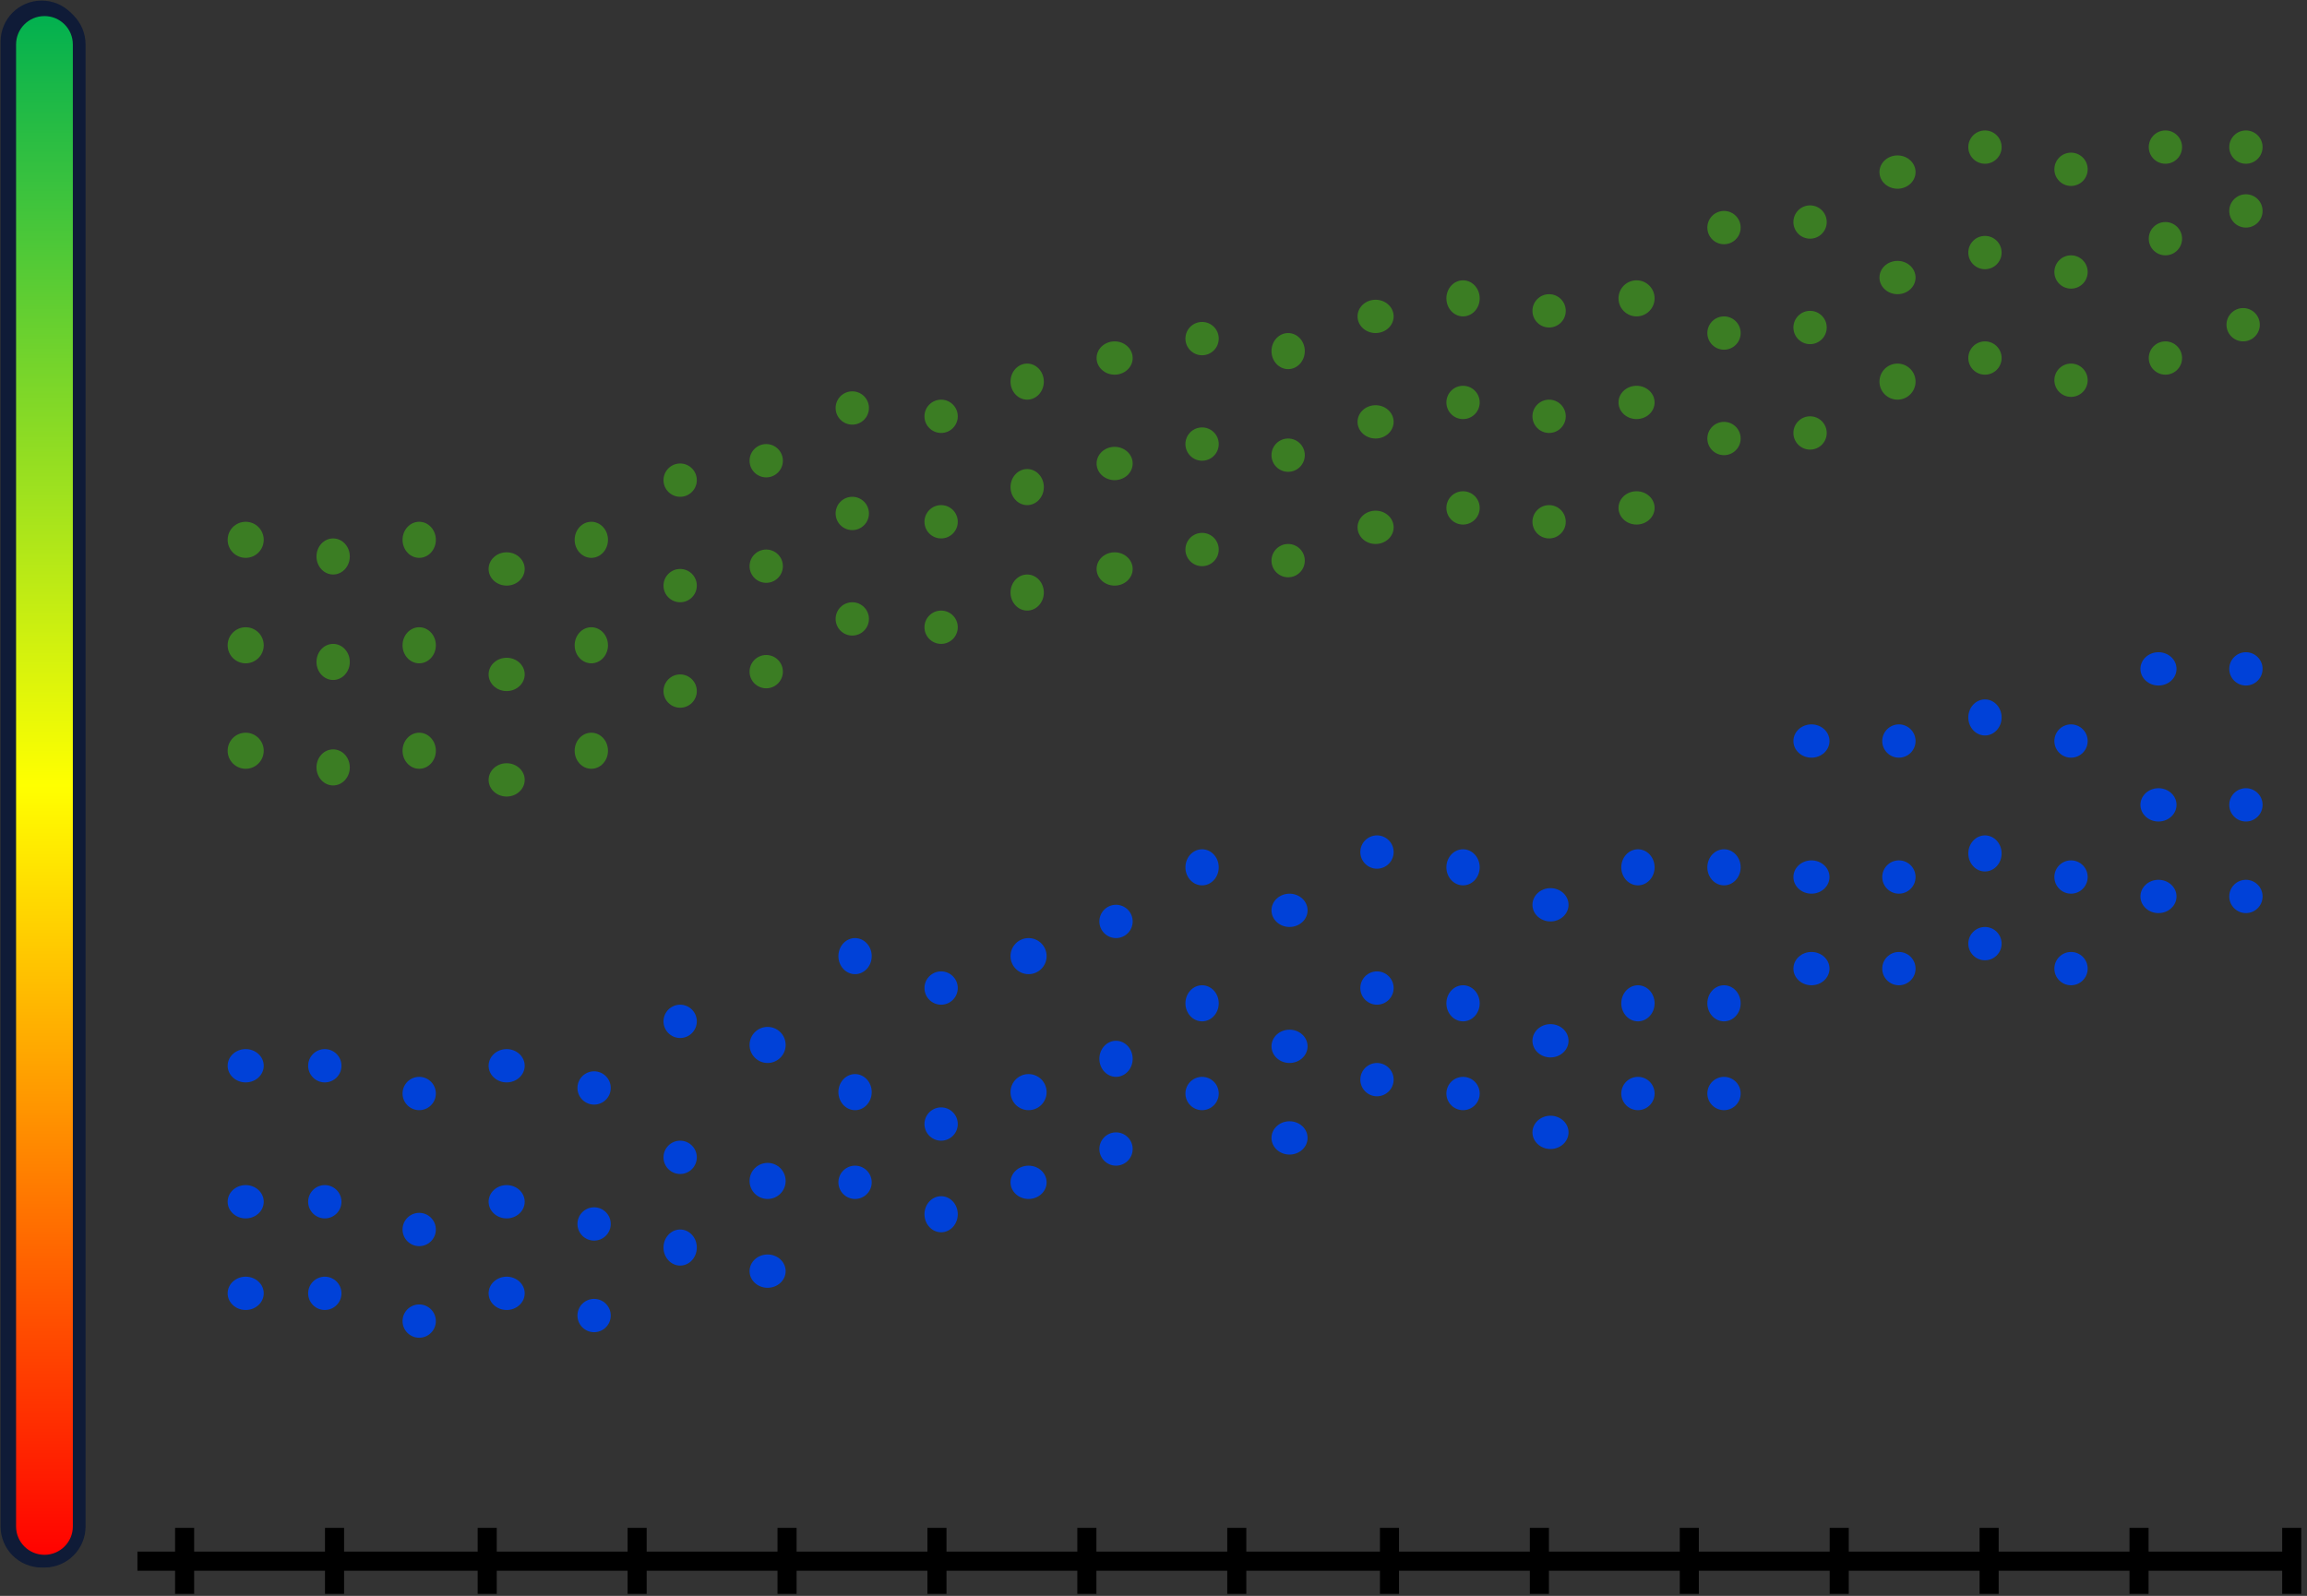 <svg width="831" height="575" xmlns="http://www.w3.org/2000/svg" xmlns:xlink="http://www.w3.org/1999/xlink" xml:space="preserve" overflow="hidden"><rect width="100%" height="100%" fill="#333333" stroke="none"/><defs><linearGradient x1="3283" y1="4266.5" x2="3283" y2="4826.5" gradientUnits="userSpaceOnUse" spreadMethod="reflect" id="fill0"><stop offset="0" stop-color="#00B050"/><stop offset="0.5" stop-color="#FFFF00"/><stop offset="1" stop-color="#FF0000"/></linearGradient><linearGradient x1="3284.02" y1="4267.5" x2="3284.02" y2="4826.5" gradientUnits="userSpaceOnUse" spreadMethod="reflect" id="fill1"><stop offset="0" stop-color="#00B050"/><stop offset="0.5" stop-color="#FFFF00"/><stop offset="1" stop-color="#FF0000"/></linearGradient></defs><g transform="translate(-3268 -4264)"><path d="M3270.5 4279C3270.5 4272.1 3276.1 4266.5 3283 4266.5L3283 4266.5C3289.9 4266.5 3295.5 4272.1 3295.5 4279L3295.5 4814C3295.5 4820.9 3289.9 4826.5 3283 4826.5L3283 4826.5C3276.1 4826.5 3270.5 4820.9 3270.5 4814Z" stroke="#0F1B37" stroke-width="4.583" stroke-linejoin="round" stroke-miterlimit="10" fill="url(#fill0)" fill-rule="evenodd"/><path d="M0 6C-7.63882e-16 2.686 2.686 -7.63882e-16 6-1.52776e-15 9.314-3.05553e-15 12 2.686 12 6 12 9.314 9.314 12 6 12 2.686 12-3.81941e-15 9.314 0 6Z" fill="#3B7D23" fill-rule="evenodd" transform="matrix(-1 0 0 1 4083 4311)"/><path d="M0 6C-7.63859e-16 2.686 2.686 -7.63882e-16 6-1.52776e-15 9.313-3.05553e-15 12 2.686 12 6 12 9.314 9.313 12 6 12 2.686 12-3.8193e-15 9.314 0 6Z" fill="#3B7D23" fill-rule="evenodd" transform="matrix(-1 0 0 1 4054 4311)"/><path d="M0 6C-7.63882e-16 2.686 2.686 -7.63882e-16 6-1.52776e-15 9.314-3.05553e-15 12 2.686 12 6 12 9.314 9.314 12 6 12 2.686 12-3.81941e-15 9.314 0 6Z" fill="#3B7D23" fill-rule="evenodd" transform="matrix(-1 0 0 1 4020 4319)"/><path d="M0 6C-7.63882e-16 2.686 2.686 -7.63882e-16 6-1.52776e-15 9.314-3.05553e-15 12 2.686 12 6 12 9.314 9.314 12 6 12 2.686 12-3.81941e-15 9.314 0 6Z" fill="#3B7D23" fill-rule="evenodd" transform="matrix(-1 0 0 1 3989 4311)"/><path d="M0 6C-8.27541e-16 2.686 2.91 -7.63882e-16 6.5-1.52776e-15 10.09-3.05553e-15 13 2.686 13 6 13 9.314 10.09 12 6.5 12 2.91 12-4.1377e-15 9.314 0 6Z" fill="#3B7D23" fill-rule="evenodd" transform="matrix(-1 0 0 1 3958 4320)"/><path d="M0 6C-7.63882e-16 2.686 2.686 -7.63882e-16 6-1.52776e-15 9.314-3.05553e-15 12 2.686 12 6 12 9.314 9.314 12 6 12 2.686 12-3.81941e-15 9.314 0 6Z" fill="#3B7D23" fill-rule="evenodd" transform="matrix(-1 0 0 1 3926 4338)"/><path d="M0 6C-7.63882e-16 2.686 2.686 -7.63882e-16 6-1.52776e-15 9.314-3.05553e-15 12 2.686 12 6 12 9.314 9.314 12 6 12 2.686 12-3.81941e-15 9.314 0 6Z" fill="#3B7D23" fill-rule="evenodd" transform="matrix(-1 0 0 1 3895 4340)"/><path d="M0 6.5C-8.27541e-16 2.91 2.91 -8.27541e-16 6.5-1.65508e-15 10.09-3.31016e-15 13 2.91 13 6.5 13 10.09 10.09 13 6.5 13 2.91 13-4.1377e-15 10.09 0 6.5Z" fill="#3B7D23" fill-rule="evenodd" transform="matrix(-1 0 0 1 3864 4365)"/><path d="M0 6C-7.63882e-16 2.686 2.686 -7.63882e-16 6-1.52776e-15 9.314-3.05553e-15 12 2.686 12 6 12 9.314 9.314 12 6 12 2.686 12-3.81941e-15 9.314 0 6Z" fill="#3B7D23" fill-rule="evenodd" transform="matrix(-1 0 0 1 3832 4370)"/><path d="M0 6.5C-7.63859e-16 2.91 2.686 -8.27541e-16 6-1.65508e-15 9.313-3.31016e-15 12 2.91 12 6.5 12 10.09 9.313 13 6 13 2.686 13-3.8193e-15 10.09 0 6.5Z" fill="#3B7D23" fill-rule="evenodd" transform="matrix(-1 0 0 1 3801 4365)"/><path d="M0 6C-8.27541e-16 2.686 2.91 -7.63859e-16 6.5-1.52772e-15 10.09-3.05544e-15 13 2.686 13 6 13 9.313 10.09 12 6.5 12 2.91 12-4.1377e-15 9.313 0 6Z" fill="#3B7D23" fill-rule="evenodd" transform="matrix(-1 0 0 1 3770 4372)"/><path d="M0 6.5C-7.63882e-16 2.91 2.686 -8.27541e-16 6-1.65508e-15 9.314-3.31016e-15 12 2.91 12 6.5 12 10.09 9.314 13 6 13 2.686 13-3.81941e-15 10.09 0 6.5Z" fill="#3B7D23" fill-rule="evenodd" transform="matrix(-1 0 0 1 3738 4384)"/><path d="M0 6C-7.63882e-16 2.686 2.686 -7.63882e-16 6-1.52776e-15 9.314-3.05553e-15 12 2.686 12 6 12 9.314 9.314 12 6 12 2.686 12-3.81941e-15 9.314 0 6Z" fill="#3B7D23" fill-rule="evenodd" transform="matrix(-1 0 0 1 3707 4380)"/><path d="M0 6C-8.27541e-16 2.686 2.91 -7.63882e-16 6.5-1.52776e-15 10.09-3.05553e-15 13 2.686 13 6 13 9.314 10.09 12 6.5 12 2.91 12-4.1377e-15 9.314 0 6Z" fill="#3B7D23" fill-rule="evenodd" transform="matrix(-1 0 0 1 3676 4387)"/><path d="M0 6.5C-7.63882e-16 2.91 2.686 -8.27541e-16 6-1.65508e-15 9.314-3.31016e-15 12 2.91 12 6.5 12 10.09 9.314 13 6 13 2.686 13-3.81941e-15 10.09 0 6.5Z" fill="#3B7D23" fill-rule="evenodd" transform="matrix(-1 0 0 1 3644 4395)"/><path d="M0 6C-7.63882e-16 2.686 2.686 -7.63882e-16 6-1.52776e-15 9.314-3.05553e-15 12 2.686 12 6 12 9.314 9.314 12 6 12 2.686 12-3.81941e-15 9.314 0 6Z" fill="#3B7D23" fill-rule="evenodd" transform="matrix(-1 0 0 1 3613 4408)"/><path d="M0 6C-7.63859e-16 2.686 2.686 -7.63859e-16 6-1.52772e-15 9.313-3.05544e-15 12 2.686 12 6 12 9.313 9.313 12 6 12 2.686 12-3.8193e-15 9.313 0 6Z" fill="#3B7D23" fill-rule="evenodd" transform="matrix(-1 0 0 1 3581 4405)"/><path d="M0 6C-7.63882e-16 2.686 2.686 -7.63882e-16 6-1.52776e-15 9.314-3.05553e-15 12 2.686 12 6 12 9.314 9.314 12 6 12 2.686 12-3.81941e-15 9.314 0 6Z" fill="#3B7D23" fill-rule="evenodd" transform="matrix(-1 0 0 1 3550 4424)"/><path d="M0 6C-7.63882e-16 2.686 2.686 -7.63882e-16 6-1.52776e-15 9.314-3.05553e-15 12 2.686 12 6 12 9.314 9.314 12 6 12 2.686 12-3.81941e-15 9.314 0 6Z" fill="#3B7D23" fill-rule="evenodd" transform="matrix(-1 0 0 1 3519 4431)"/><path d="M0 6.5C-7.63882e-16 2.91 2.686 -8.27541e-16 6-1.65508e-15 9.314-3.31016e-15 12 2.91 12 6.5 12 10.09 9.314 13 6 13 2.686 13-3.81941e-15 10.09 0 6.5Z" fill="#3B7D23" fill-rule="evenodd" transform="matrix(-1 0 0 1 3487 4452)"/><path d="M0 6C-8.27541e-16 2.686 2.91 -7.63882e-16 6.5-1.52776e-15 10.09-3.05553e-15 13 2.686 13 6 13 9.314 10.09 12 6.5 12 2.91 12-4.1377e-15 9.314 0 6Z" fill="#3B7D23" fill-rule="evenodd" transform="matrix(-1 0 0 1 3457 4463)"/><path d="M0 6.5C-7.63882e-16 2.91 2.686 -8.27541e-16 6-1.65508e-15 9.314-3.31016e-15 12 2.91 12 6.5 12 10.09 9.314 13 6 13 2.686 13-3.81941e-15 10.09 0 6.5Z" fill="#3B7D23" fill-rule="evenodd" transform="matrix(-1 0 0 1 3425 4452)"/><path d="M0 6.5C-7.63859e-16 2.91 2.686 -8.27541e-16 6-1.65508e-15 9.313-3.31016e-15 12 2.91 12 6.5 12 10.09 9.313 13 6 13 2.686 13-3.8193e-15 10.09 0 6.5Z" fill="#3B7D23" fill-rule="evenodd" transform="matrix(-1 0 0 1 3394 4458)"/><path d="M0 6.5C-8.27541e-16 2.91 2.91 -8.27541e-16 6.5-1.65508e-15 10.09-3.31016e-15 13 2.91 13 6.5 13 10.09 10.09 13 6.5 13 2.91 13-4.1377e-15 10.09 0 6.5Z" fill="#3B7D23" fill-rule="evenodd" transform="matrix(-1 0 0 1 3363 4452)"/><path d="M0 6C-7.63882e-16 2.686 2.686 -7.63882e-16 6-1.52776e-15 9.314-3.05553e-15 12 2.686 12 6 12 9.314 9.314 12 6 12 2.686 12-3.81941e-15 9.314 0 6Z" fill="#3B7D23" fill-rule="evenodd" transform="matrix(-1 0 0 1 4083 4334)"/><path d="M0 6C-7.63859e-16 2.686 2.686 -7.63882e-16 6-1.52776e-15 9.313-3.05553e-15 12 2.686 12 6 12 9.314 9.313 12 6 12 2.686 12-3.8193e-15 9.314 0 6Z" fill="#3B7D23" fill-rule="evenodd" transform="matrix(-1 0 0 1 4054 4344)"/><path d="M0 6C-7.63882e-16 2.686 2.686 -7.63882e-16 6-1.52776e-15 9.314-3.05553e-15 12 2.686 12 6 12 9.314 9.314 12 6 12 2.686 12-3.81941e-15 9.314 0 6Z" fill="#3B7D23" fill-rule="evenodd" transform="matrix(-1 0 0 1 4020 4356)"/><path d="M0 6C-7.63882e-16 2.686 2.686 -7.63882e-16 6-1.52776e-15 9.314-3.05553e-15 12 2.686 12 6 12 9.314 9.314 12 6 12 2.686 12-3.81941e-15 9.314 0 6Z" fill="#3B7D23" fill-rule="evenodd" transform="matrix(-1 0 0 1 3989 4349)"/><path d="M0 6C-8.27541e-16 2.686 2.91 -7.63882e-16 6.5-1.52776e-15 10.09-3.05553e-15 13 2.686 13 6 13 9.314 10.09 12 6.5 12 2.91 12-4.1377e-15 9.314 0 6Z" fill="#3B7D23" fill-rule="evenodd" transform="matrix(-1 0 0 1 3958 4358)"/><path d="M0 6C-7.63882e-16 2.686 2.686 -7.63882e-16 6-1.52776e-15 9.314-3.05553e-15 12 2.686 12 6 12 9.314 9.314 12 6 12 2.686 12-3.81941e-15 9.314 0 6Z" fill="#3B7D23" fill-rule="evenodd" transform="matrix(-1 0 0 1 3926 4376)"/><path d="M0 6C-7.63882e-16 2.686 2.686 -7.63882e-16 6-1.52776e-15 9.314-3.05553e-15 12 2.686 12 6 12 9.314 9.314 12 6 12 2.686 12-3.81941e-15 9.314 0 6Z" fill="#3B7D23" fill-rule="evenodd" transform="matrix(-1 0 0 1 3895 4378)"/><path d="M0 6C-8.27541e-16 2.686 2.91 -7.63882e-16 6.5-1.52776e-15 10.09-3.05553e-15 13 2.686 13 6 13 9.314 10.09 12 6.5 12 2.91 12-4.1377e-15 9.314 0 6Z" fill="#3B7D23" fill-rule="evenodd" transform="matrix(-1 0 0 1 3864 4403)"/><path d="M0 6C-7.63882e-16 2.686 2.686 -7.63882e-16 6-1.52776e-15 9.314-3.05553e-15 12 2.686 12 6 12 9.314 9.314 12 6 12 2.686 12-3.81941e-15 9.314 0 6Z" fill="#3B7D23" fill-rule="evenodd" transform="matrix(-1 0 0 1 3832 4408)"/><path d="M0 6C-7.63859e-16 2.686 2.686 -7.63882e-16 6-1.52776e-15 9.313-3.05553e-15 12 2.686 12 6 12 9.314 9.313 12 6 12 2.686 12-3.8193e-15 9.314 0 6Z" fill="#3B7D23" fill-rule="evenodd" transform="matrix(-1 0 0 1 3801 4403)"/><path d="M0 6C-8.27541e-16 2.686 2.91 -7.63882e-16 6.5-1.52776e-15 10.09-3.05553e-15 13 2.686 13 6 13 9.314 10.09 12 6.5 12 2.91 12-4.1377e-15 9.314 0 6Z" fill="#3B7D23" fill-rule="evenodd" transform="matrix(-1 0 0 1 3770 4410)"/><path d="M0 6C-7.63882e-16 2.686 2.686 -7.63882e-16 6-1.52776e-15 9.314-3.05553e-15 12 2.686 12 6 12 9.314 9.314 12 6 12 2.686 12-3.81941e-15 9.314 0 6Z" fill="#3B7D23" fill-rule="evenodd" transform="matrix(-1 0 0 1 3738 4422)"/><path d="M0 6C-7.63882e-16 2.686 2.686 -7.63882e-16 6-1.52776e-15 9.314-3.05553e-15 12 2.686 12 6 12 9.314 9.314 12 6 12 2.686 12-3.81941e-15 9.314 0 6Z" fill="#3B7D23" fill-rule="evenodd" transform="matrix(-1 0 0 1 3707 4418)"/><path d="M0 6C-8.27541e-16 2.686 2.91 -7.63882e-16 6.5-1.52776e-15 10.09-3.05553e-15 13 2.686 13 6 13 9.314 10.09 12 6.5 12 2.91 12-4.1377e-15 9.314 0 6Z" fill="#3B7D23" fill-rule="evenodd" transform="matrix(-1 0 0 1 3676 4425)"/><path d="M0 6.5C-7.63882e-16 2.91 2.686 -8.27541e-16 6-1.65508e-15 9.314-3.31016e-15 12 2.91 12 6.5 12 10.09 9.314 13 6 13 2.686 13-3.81941e-15 10.09 0 6.5Z" fill="#3B7D23" fill-rule="evenodd" transform="matrix(-1 0 0 1 3644 4433)"/><path d="M0 6C-7.63882e-16 2.686 2.686 -7.63882e-16 6-1.52776e-15 9.314-3.05553e-15 12 2.686 12 6 12 9.314 9.314 12 6 12 2.686 12-3.81941e-15 9.314 0 6Z" fill="#3B7D23" fill-rule="evenodd" transform="matrix(-1 0 0 1 3613 4446)"/><path d="M0 6C-7.63859e-16 2.686 2.686 -7.63882e-16 6-1.52776e-15 9.313-3.05553e-15 12 2.686 12 6 12 9.314 9.313 12 6 12 2.686 12-3.8193e-15 9.314 0 6Z" fill="#3B7D23" fill-rule="evenodd" transform="matrix(-1 0 0 1 3581 4443)"/><path d="M0 6C-7.63882e-16 2.686 2.686 -7.63882e-16 6-1.52776e-15 9.314-3.05553e-15 12 2.686 12 6 12 9.314 9.314 12 6 12 2.686 12-3.81941e-15 9.314 0 6Z" fill="#3B7D23" fill-rule="evenodd" transform="matrix(-1 0 0 1 3550 4462)"/><path d="M0 6C-7.63882e-16 2.686 2.686 -7.63882e-16 6-1.52776e-15 9.314-3.05553e-15 12 2.686 12 6 12 9.314 9.314 12 6 12 2.686 12-3.81941e-15 9.314 0 6Z" fill="#3B7D23" fill-rule="evenodd" transform="matrix(-1 0 0 1 3519 4469)"/><path d="M0 6.5C-7.63882e-16 2.91 2.686 -8.27541e-16 6-1.65508e-15 9.314-3.31016e-15 12 2.91 12 6.5 12 10.09 9.314 13 6 13 2.686 13-3.81941e-15 10.09 0 6.5Z" fill="#3B7D23" fill-rule="evenodd" transform="matrix(-1 0 0 1 3487 4490)"/><path d="M0 6C-8.27541e-16 2.686 2.91 -7.63882e-16 6.5-1.52776e-15 10.09-3.05553e-15 13 2.686 13 6 13 9.314 10.09 12 6.5 12 2.91 12-4.1377e-15 9.314 0 6Z" fill="#3B7D23" fill-rule="evenodd" transform="matrix(-1 0 0 1 3457 4501)"/><path d="M0 6.5C-7.63882e-16 2.91 2.686 -8.27541e-16 6-1.65508e-15 9.314-3.31016e-15 12 2.91 12 6.5 12 10.09 9.314 13 6 13 2.686 13-3.81941e-15 10.09 0 6.5Z" fill="#3B7D23" fill-rule="evenodd" transform="matrix(-1 0 0 1 3425 4490)"/><path d="M0 6.5C-7.63859e-16 2.91 2.686 -8.27541e-16 6-1.65508e-15 9.313-3.31016e-15 12 2.91 12 6.5 12 10.09 9.313 13 6 13 2.686 13-3.8193e-15 10.09 0 6.5Z" fill="#3B7D23" fill-rule="evenodd" transform="matrix(-1 0 0 1 3394 4496)"/><path d="M0 6.5C-8.27541e-16 2.91 2.91 -8.27541e-16 6.5-1.65508e-15 10.09-3.31016e-15 13 2.91 13 6.5 13 10.09 10.09 13 6.5 13 2.91 13-4.1377e-15 10.09 0 6.5Z" fill="#3B7D23" fill-rule="evenodd" transform="matrix(-1 0 0 1 3363 4490)"/><path d="M0 6C-7.63882e-16 2.686 2.686 -7.63882e-16 6-1.52776e-15 9.314-3.05553e-15 12 2.686 12 6 12 9.314 9.314 12 6 12 2.686 12-3.81941e-15 9.314 0 6Z" fill="#3B7D23" fill-rule="evenodd" transform="matrix(-1 0 0 1 4082 4375)"/><path d="M0 6C-7.63859e-16 2.686 2.686 -7.63882e-16 6-1.52776e-15 9.313-3.05553e-15 12 2.686 12 6 12 9.314 9.313 12 6 12 2.686 12-3.8193e-15 9.314 0 6Z" fill="#3B7D23" fill-rule="evenodd" transform="matrix(-1 0 0 1 4054 4387)"/><path d="M0 6C-7.63882e-16 2.686 2.686 -7.63882e-16 6-1.52776e-15 9.314-3.05553e-15 12 2.686 12 6 12 9.314 9.314 12 6 12 2.686 12-3.81941e-15 9.314 0 6Z" fill="#3B7D23" fill-rule="evenodd" transform="matrix(-1 0 0 1 4020 4395)"/><path d="M0 6C-7.63882e-16 2.686 2.686 -7.63882e-16 6-1.52776e-15 9.314-3.05553e-15 12 2.686 12 6 12 9.314 9.314 12 6 12 2.686 12-3.81941e-15 9.314 0 6Z" fill="#3B7D23" fill-rule="evenodd" transform="matrix(-1 0 0 1 3989 4387)"/><path d="M0 6.5C-8.27541e-16 2.91 2.91 -8.27541e-16 6.5-1.65508e-15 10.09-3.31016e-15 13 2.91 13 6.5 13 10.09 10.09 13 6.5 13 2.91 13-4.1377e-15 10.09 0 6.5Z" fill="#3B7D23" fill-rule="evenodd" transform="matrix(-1 0 0 1 3958 4395)"/><path d="M0 6C-7.63882e-16 2.686 2.686 -7.63882e-16 6-1.52776e-15 9.314-3.05553e-15 12 2.686 12 6 12 9.314 9.314 12 6 12 2.686 12-3.81941e-15 9.314 0 6Z" fill="#3B7D23" fill-rule="evenodd" transform="matrix(-1 0 0 1 3926 4414)"/><path d="M0 6C-7.63882e-16 2.686 2.686 -7.63859e-16 6-1.52772e-15 9.314-3.05544e-15 12 2.686 12 6 12 9.313 9.314 12 6 12 2.686 12-3.81941e-15 9.313 0 6Z" fill="#3B7D23" fill-rule="evenodd" transform="matrix(-1 0 0 1 3895 4416)"/><path d="M0 6C-8.27541e-16 2.686 2.91 -7.63882e-16 6.5-1.52776e-15 10.09-3.05553e-15 13 2.686 13 6 13 9.314 10.09 12 6.5 12 2.91 12-4.1377e-15 9.314 0 6Z" fill="#3B7D23" fill-rule="evenodd" transform="matrix(-1 0 0 1 3864 4441)"/><path d="M0 6C-7.63882e-16 2.686 2.686 -7.63882e-16 6-1.52776e-15 9.314-3.05553e-15 12 2.686 12 6 12 9.314 9.314 12 6 12 2.686 12-3.81941e-15 9.314 0 6Z" fill="#3B7D23" fill-rule="evenodd" transform="matrix(-1 0 0 1 3832 4446)"/><path d="M0 6C-7.63859e-16 2.686 2.686 -7.63882e-16 6-1.52776e-15 9.313-3.05553e-15 12 2.686 12 6 12 9.314 9.313 12 6 12 2.686 12-3.8193e-15 9.314 0 6Z" fill="#3B7D23" fill-rule="evenodd" transform="matrix(-1 0 0 1 3801 4441)"/><path d="M0 6C-8.27541e-16 2.686 2.91 -7.63882e-16 6.5-1.52776e-15 10.09-3.05553e-15 13 2.686 13 6 13 9.314 10.09 12 6.5 12 2.91 12-4.1377e-15 9.314 0 6Z" fill="#3B7D23" fill-rule="evenodd" transform="matrix(-1 0 0 1 3770 4448)"/><path d="M0 6C-7.63882e-16 2.686 2.686 -7.63859e-16 6-1.52772e-15 9.314-3.05544e-15 12 2.686 12 6 12 9.313 9.314 12 6 12 2.686 12-3.81941e-15 9.313 0 6Z" fill="#3B7D23" fill-rule="evenodd" transform="matrix(-1 0 0 1 3738 4460)"/><path d="M0 6C-7.63882e-16 2.686 2.686 -7.63882e-16 6-1.52776e-15 9.314-3.05553e-15 12 2.686 12 6 12 9.314 9.314 12 6 12 2.686 12-3.81941e-15 9.314 0 6Z" fill="#3B7D23" fill-rule="evenodd" transform="matrix(-1 0 0 1 3707 4456)"/><path d="M0 6C-8.27541e-16 2.686 2.91 -7.63882e-16 6.5-1.52776e-15 10.09-3.05553e-15 13 2.686 13 6 13 9.314 10.09 12 6.5 12 2.91 12-4.1377e-15 9.314 0 6Z" fill="#3B7D23" fill-rule="evenodd" transform="matrix(-1 0 0 1 3676 4463)"/><path d="M0 6.5C-7.63882e-16 2.91 2.686 -8.27518e-16 6-1.65504e-15 9.314-3.31007e-15 12 2.91 12 6.5 12 10.09 9.314 13 6 13 2.686 13-3.81941e-15 10.09 0 6.5Z" fill="#3B7D23" fill-rule="evenodd" transform="matrix(-1 0 0 1 3644 4471)"/><path d="M0 6C-7.63882e-16 2.686 2.686 -7.63882e-16 6-1.52776e-15 9.314-3.05553e-15 12 2.686 12 6 12 9.314 9.314 12 6 12 2.686 12-3.81941e-15 9.314 0 6Z" fill="#3B7D23" fill-rule="evenodd" transform="matrix(-1 0 0 1 3613 4484)"/><path d="M0 6C-7.63859e-16 2.686 2.686 -7.63882e-16 6-1.52776e-15 9.313-3.05553e-15 12 2.686 12 6 12 9.314 9.313 12 6 12 2.686 12-3.8193e-15 9.314 0 6Z" fill="#3B7D23" fill-rule="evenodd" transform="matrix(-1 0 0 1 3581 4481)"/><path d="M0 6C-7.63882e-16 2.686 2.686 -7.63882e-16 6-1.52776e-15 9.314-3.05553e-15 12 2.686 12 6 12 9.314 9.314 12 6 12 2.686 12-3.81941e-15 9.314 0 6Z" fill="#3B7D23" fill-rule="evenodd" transform="matrix(-1 0 0 1 3550 4500)"/><path d="M0 6C-7.63882e-16 2.686 2.686 -7.63882e-16 6-1.52776e-15 9.314-3.05553e-15 12 2.686 12 6 12 9.314 9.314 12 6 12 2.686 12-3.81941e-15 9.314 0 6Z" fill="#3B7D23" fill-rule="evenodd" transform="matrix(-1 0 0 1 3519 4507)"/><path d="M0 6.5C-7.63882e-16 2.91 2.686 -8.27541e-16 6-1.65508e-15 9.314-3.31016e-15 12 2.91 12 6.5 12 10.09 9.314 13 6 13 2.686 13-3.81941e-15 10.09 0 6.5Z" fill="#3B7D23" fill-rule="evenodd" transform="matrix(-1 0 0 1 3487 4528)"/><path d="M0 6C-8.27541e-16 2.686 2.91 -7.63882e-16 6.5-1.52776e-15 10.09-3.05553e-15 13 2.686 13 6 13 9.314 10.09 12 6.5 12 2.91 12-4.1377e-15 9.314 0 6Z" fill="#3B7D23" fill-rule="evenodd" transform="matrix(-1 0 0 1 3457 4539)"/><path d="M0 6.5C-7.63882e-16 2.91 2.686 -8.27541e-16 6-1.65508e-15 9.314-3.31016e-15 12 2.91 12 6.5 12 10.09 9.314 13 6 13 2.686 13-3.81941e-15 10.09 0 6.5Z" fill="#3B7D23" fill-rule="evenodd" transform="matrix(-1 0 0 1 3425 4528)"/><path d="M0 6.5C-7.63859e-16 2.91 2.686 -8.27541e-16 6-1.65508e-15 9.313-3.31016e-15 12 2.91 12 6.5 12 10.09 9.313 13 6 13 2.686 13-3.8193e-15 10.09 0 6.5Z" fill="#3B7D23" fill-rule="evenodd" transform="matrix(-1 0 0 1 3394 4534)"/><path d="M0 6.5C-8.27541e-16 2.91 2.91 -8.27541e-16 6.5-1.65508e-15 10.09-3.31016e-15 13 2.91 13 6.5 13 10.09 10.09 13 6.5 13 2.91 13-4.1377e-15 10.09 0 6.5Z" fill="#3B7D23" fill-rule="evenodd" transform="matrix(-1 0 0 1 3363 4528)"/><path d="M3350 4648C3350 4644.69 3352.91 4642 3356.5 4642 3360.09 4642 3363 4644.69 3363 4648 3363 4651.31 3360.09 4654 3356.5 4654 3352.91 4654 3350 4651.31 3350 4648Z" fill="#0041D8" fill-rule="evenodd"/><path d="M3379 4648C3379 4644.69 3381.69 4642 3385 4642 3388.31 4642 3391 4644.69 3391 4648 3391 4651.31 3388.31 4654 3385 4654 3381.69 4654 3379 4651.31 3379 4648Z" fill="#0041D8" fill-rule="evenodd"/><path d="M3413 4658C3413 4654.69 3415.69 4652 3419 4652 3422.31 4652 3425 4654.69 3425 4658 3425 4661.31 3422.31 4664 3419 4664 3415.69 4664 3413 4661.31 3413 4658Z" fill="#0041D8" fill-rule="evenodd"/><path d="M3444 4648C3444 4644.69 3446.91 4642 3450.5 4642 3454.09 4642 3457 4644.69 3457 4648 3457 4651.31 3454.09 4654 3450.5 4654 3446.91 4654 3444 4651.31 3444 4648Z" fill="#0041D8" fill-rule="evenodd"/><path d="M3476 4656C3476 4652.69 3478.69 4650 3482 4650 3485.31 4650 3488 4652.69 3488 4656 3488 4659.31 3485.31 4662 3482 4662 3478.69 4662 3476 4659.31 3476 4656Z" fill="#0041D8" fill-rule="evenodd"/><path d="M3507 4632C3507 4628.69 3509.69 4626 3513 4626 3516.31 4626 3519 4628.69 3519 4632 3519 4635.31 3516.31 4638 3513 4638 3509.69 4638 3507 4635.31 3507 4632Z" fill="#0041D8" fill-rule="evenodd"/><path d="M3538 4640.5C3538 4636.91 3540.91 4634 3544.5 4634 3548.09 4634 3551 4636.91 3551 4640.5 3551 4644.09 3548.09 4647 3544.5 4647 3540.91 4647 3538 4644.09 3538 4640.5Z" fill="#0041D8" fill-rule="evenodd"/><path d="M3570 4608.5C3570 4604.91 3572.69 4602 3576 4602 3579.31 4602 3582 4604.91 3582 4608.5 3582 4612.09 3579.31 4615 3576 4615 3572.69 4615 3570 4612.09 3570 4608.5Z" fill="#0041D8" fill-rule="evenodd"/><path d="M3601 4620C3601 4616.69 3603.69 4614 3607 4614 3610.31 4614 3613 4616.69 3613 4620 3613 4623.31 3610.31 4626 3607 4626 3603.69 4626 3601 4623.31 3601 4620Z" fill="#0041D8" fill-rule="evenodd"/><path d="M3632 4608.5C3632 4604.91 3634.91 4602 3638.5 4602 3642.09 4602 3645 4604.91 3645 4608.5 3645 4612.09 3642.09 4615 3638.5 4615 3634.91 4615 3632 4612.09 3632 4608.5Z" fill="#0041D8" fill-rule="evenodd"/><path d="M3664 4596C3664 4592.69 3666.69 4590 3670 4590 3673.31 4590 3676 4592.69 3676 4596 3676 4599.31 3673.31 4602 3670 4602 3666.69 4602 3664 4599.31 3664 4596Z" fill="#0041D8" fill-rule="evenodd"/><path d="M3695 4576.5C3695 4572.91 3697.69 4570 3701 4570 3704.31 4570 3707 4572.91 3707 4576.5 3707 4580.09 3704.31 4583 3701 4583 3697.69 4583 3695 4580.09 3695 4576.5Z" fill="#0041D8" fill-rule="evenodd"/><path d="M3726 4592C3726 4588.69 3728.91 4586 3732.5 4586 3736.09 4586 3739 4588.69 3739 4592 3739 4595.31 3736.09 4598 3732.5 4598 3728.91 4598 3726 4595.31 3726 4592Z" fill="#0041D8" fill-rule="evenodd"/><path d="M3758 4571C3758 4567.69 3760.69 4565 3764 4565 3767.31 4565 3770 4567.69 3770 4571 3770 4574.31 3767.31 4577 3764 4577 3760.69 4577 3758 4574.31 3758 4571Z" fill="#0041D8" fill-rule="evenodd"/><path d="M3789 4576.5C3789 4572.91 3791.69 4570 3795 4570 3798.31 4570 3801 4572.91 3801 4576.5 3801 4580.09 3798.31 4583 3795 4583 3791.69 4583 3789 4580.09 3789 4576.5Z" fill="#0041D8" fill-rule="evenodd"/><path d="M3820 4590C3820 4586.69 3822.91 4584 3826.5 4584 3830.09 4584 3833 4586.69 3833 4590 3833 4593.31 3830.09 4596 3826.5 4596 3822.91 4596 3820 4593.31 3820 4590Z" fill="#0041D8" fill-rule="evenodd"/><path d="M3852 4576.5C3852 4572.91 3854.69 4570 3858 4570 3861.31 4570 3864 4572.91 3864 4576.5 3864 4580.09 3861.31 4583 3858 4583 3854.69 4583 3852 4580.09 3852 4576.5Z" fill="#0041D8" fill-rule="evenodd"/><path d="M3883 4576.5C3883 4572.91 3885.69 4570 3889 4570 3892.31 4570 3895 4572.91 3895 4576.5 3895 4580.09 3892.31 4583 3889 4583 3885.69 4583 3883 4580.09 3883 4576.5Z" fill="#0041D8" fill-rule="evenodd"/><path d="M3914 4531C3914 4527.69 3916.91 4525 3920.5 4525 3924.09 4525 3927 4527.69 3927 4531 3927 4534.31 3924.09 4537 3920.5 4537 3916.91 4537 3914 4534.31 3914 4531Z" fill="#0041D8" fill-rule="evenodd"/><path d="M3946 4531C3946 4527.69 3948.69 4525 3952 4525 3955.31 4525 3958 4527.69 3958 4531 3958 4534.31 3955.31 4537 3952 4537 3948.69 4537 3946 4534.31 3946 4531Z" fill="#0041D8" fill-rule="evenodd"/><path d="M3977 4522.5C3977 4518.91 3979.69 4516 3983 4516 3986.31 4516 3989 4518.91 3989 4522.5 3989 4526.09 3986.31 4529 3983 4529 3979.69 4529 3977 4526.09 3977 4522.5Z" fill="#0041D8" fill-rule="evenodd"/><path d="M4008 4531C4008 4527.69 4010.69 4525 4014 4525 4017.31 4525 4020 4527.69 4020 4531 4020 4534.31 4017.31 4537 4014 4537 4010.69 4537 4008 4534.31 4008 4531Z" fill="#0041D8" fill-rule="evenodd"/><path d="M4039 4505C4039 4501.69 4041.91 4499 4045.5 4499 4049.09 4499 4052 4501.69 4052 4505 4052 4508.31 4049.09 4511 4045.5 4511 4041.91 4511 4039 4508.31 4039 4505Z" fill="#0041D8" fill-rule="evenodd"/><path d="M4071 4505C4071 4501.69 4073.69 4499 4077 4499 4080.31 4499 4083 4501.69 4083 4505 4083 4508.31 4080.31 4511 4077 4511 4073.69 4511 4071 4508.31 4071 4505Z" fill="#0041D8" fill-rule="evenodd"/><path d="M3350 4697C3350 4693.69 3352.91 4691 3356.5 4691 3360.09 4691 3363 4693.69 3363 4697 3363 4700.31 3360.09 4703 3356.5 4703 3352.91 4703 3350 4700.31 3350 4697Z" fill="#0041D8" fill-rule="evenodd"/><path d="M3379 4697C3379 4693.69 3381.69 4691 3385 4691 3388.31 4691 3391 4693.69 3391 4697 3391 4700.31 3388.31 4703 3385 4703 3381.69 4703 3379 4700.31 3379 4697Z" fill="#0041D8" fill-rule="evenodd"/><path d="M3413 4707C3413 4703.69 3415.69 4701 3419 4701 3422.31 4701 3425 4703.69 3425 4707 3425 4710.31 3422.31 4713 3419 4713 3415.69 4713 3413 4710.31 3413 4707Z" fill="#0041D8" fill-rule="evenodd"/><path d="M3444 4697C3444 4693.69 3446.91 4691 3450.5 4691 3454.09 4691 3457 4693.69 3457 4697 3457 4700.31 3454.09 4703 3450.5 4703 3446.91 4703 3444 4700.31 3444 4697Z" fill="#0041D8" fill-rule="evenodd"/><path d="M3476 4705C3476 4701.69 3478.69 4699 3482 4699 3485.31 4699 3488 4701.69 3488 4705 3488 4708.31 3485.31 4711 3482 4711 3478.69 4711 3476 4708.31 3476 4705Z" fill="#0041D8" fill-rule="evenodd"/><path d="M3507 4681C3507 4677.69 3509.69 4675 3513 4675 3516.31 4675 3519 4677.69 3519 4681 3519 4684.31 3516.31 4687 3513 4687 3509.69 4687 3507 4684.31 3507 4681Z" fill="#0041D8" fill-rule="evenodd"/><path d="M3538 4689.5C3538 4685.91 3540.91 4683 3544.5 4683 3548.09 4683 3551 4685.91 3551 4689.5 3551 4693.09 3548.09 4696 3544.5 4696 3540.91 4696 3538 4693.09 3538 4689.5Z" fill="#0041D8" fill-rule="evenodd"/><path d="M3570 4657.5C3570 4653.91 3572.69 4651 3576 4651 3579.31 4651 3582 4653.91 3582 4657.5 3582 4661.09 3579.31 4664 3576 4664 3572.69 4664 3570 4661.09 3570 4657.5Z" fill="#0041D8" fill-rule="evenodd"/><path d="M3601 4669C3601 4665.69 3603.69 4663 3607 4663 3610.31 4663 3613 4665.69 3613 4669 3613 4672.31 3610.31 4675 3607 4675 3603.69 4675 3601 4672.31 3601 4669Z" fill="#0041D8" fill-rule="evenodd"/><path d="M3632 4657.5C3632 4653.91 3634.91 4651 3638.5 4651 3642.09 4651 3645 4653.91 3645 4657.5 3645 4661.09 3642.09 4664 3638.5 4664 3634.91 4664 3632 4661.09 3632 4657.5Z" fill="#0041D8" fill-rule="evenodd"/><path d="M3664 4645.5C3664 4641.91 3666.69 4639 3670 4639 3673.31 4639 3676 4641.91 3676 4645.5 3676 4649.09 3673.31 4652 3670 4652 3666.69 4652 3664 4649.09 3664 4645.5Z" fill="#0041D8" fill-rule="evenodd"/><path d="M3695 4625.5C3695 4621.91 3697.69 4619 3701 4619 3704.31 4619 3707 4621.91 3707 4625.5 3707 4629.09 3704.31 4632 3701 4632 3697.69 4632 3695 4629.09 3695 4625.5Z" fill="#0041D8" fill-rule="evenodd"/><path d="M3726 4641C3726 4637.69 3728.91 4635 3732.5 4635 3736.09 4635 3739 4637.69 3739 4641 3739 4644.31 3736.09 4647 3732.5 4647 3728.91 4647 3726 4644.31 3726 4641Z" fill="#0041D8" fill-rule="evenodd"/><path d="M3758 4620C3758 4616.69 3760.69 4614 3764 4614 3767.31 4614 3770 4616.69 3770 4620 3770 4623.31 3767.31 4626 3764 4626 3760.69 4626 3758 4623.31 3758 4620Z" fill="#0041D8" fill-rule="evenodd"/><path d="M3789 4625.5C3789 4621.91 3791.69 4619 3795 4619 3798.31 4619 3801 4621.91 3801 4625.5 3801 4629.09 3798.31 4632 3795 4632 3791.69 4632 3789 4629.09 3789 4625.5Z" fill="#0041D8" fill-rule="evenodd"/><path d="M3820 4639C3820 4635.69 3822.91 4633 3826.5 4633 3830.09 4633 3833 4635.69 3833 4639 3833 4642.31 3830.09 4645 3826.5 4645 3822.91 4645 3820 4642.31 3820 4639Z" fill="#0041D8" fill-rule="evenodd"/><path d="M3852 4625.5C3852 4621.91 3854.69 4619 3858 4619 3861.31 4619 3864 4621.91 3864 4625.5 3864 4629.09 3861.31 4632 3858 4632 3854.69 4632 3852 4629.09 3852 4625.5Z" fill="#0041D8" fill-rule="evenodd"/><path d="M3883 4625.5C3883 4621.91 3885.69 4619 3889 4619 3892.31 4619 3895 4621.91 3895 4625.5 3895 4629.09 3892.31 4632 3889 4632 3885.69 4632 3883 4629.09 3883 4625.5Z" fill="#0041D8" fill-rule="evenodd"/><path d="M3914 4580C3914 4576.69 3916.91 4574 3920.5 4574 3924.09 4574 3927 4576.69 3927 4580 3927 4583.31 3924.09 4586 3920.5 4586 3916.91 4586 3914 4583.31 3914 4580Z" fill="#0041D8" fill-rule="evenodd"/><path d="M3946 4580C3946 4576.69 3948.69 4574 3952 4574 3955.31 4574 3958 4576.69 3958 4580 3958 4583.31 3955.31 4586 3952 4586 3948.69 4586 3946 4583.31 3946 4580Z" fill="#0041D8" fill-rule="evenodd"/><path d="M3977 4571.5C3977 4567.91 3979.69 4565 3983 4565 3986.31 4565 3989 4567.91 3989 4571.5 3989 4575.09 3986.31 4578 3983 4578 3979.69 4578 3977 4575.09 3977 4571.5Z" fill="#0041D8" fill-rule="evenodd"/><path d="M4008 4580C4008 4576.69 4010.69 4574 4014 4574 4017.31 4574 4020 4576.69 4020 4580 4020 4583.31 4017.31 4586 4014 4586 4010.69 4586 4008 4583.31 4008 4580Z" fill="#0041D8" fill-rule="evenodd"/><path d="M4039 4554C4039 4550.69 4041.91 4548 4045.5 4548 4049.09 4548 4052 4550.69 4052 4554 4052 4557.31 4049.09 4560 4045.5 4560 4041.91 4560 4039 4557.31 4039 4554Z" fill="#0041D8" fill-rule="evenodd"/><path d="M4071 4554C4071 4550.69 4073.69 4548 4077 4548 4080.31 4548 4083 4550.69 4083 4554 4083 4557.31 4080.31 4560 4077 4560 4073.69 4560 4071 4557.31 4071 4554Z" fill="#0041D8" fill-rule="evenodd"/><path d="M3350 4730C3350 4726.69 3352.91 4724 3356.5 4724 3360.09 4724 3363 4726.69 3363 4730 3363 4733.31 3360.09 4736 3356.5 4736 3352.91 4736 3350 4733.31 3350 4730Z" fill="#0041D8" fill-rule="evenodd"/><path d="M3379 4730C3379 4726.69 3381.69 4724 3385 4724 3388.31 4724 3391 4726.69 3391 4730 3391 4733.31 3388.31 4736 3385 4736 3381.69 4736 3379 4733.31 3379 4730Z" fill="#0041D8" fill-rule="evenodd"/><path d="M3413 4740C3413 4736.69 3415.69 4734 3419 4734 3422.31 4734 3425 4736.69 3425 4740 3425 4743.31 3422.31 4746 3419 4746 3415.69 4746 3413 4743.31 3413 4740Z" fill="#0041D8" fill-rule="evenodd"/><path d="M3444 4730C3444 4726.69 3446.91 4724 3450.5 4724 3454.09 4724 3457 4726.69 3457 4730 3457 4733.31 3454.09 4736 3450.5 4736 3446.91 4736 3444 4733.31 3444 4730Z" fill="#0041D8" fill-rule="evenodd"/><path d="M3476 4738C3476 4734.69 3478.69 4732 3482 4732 3485.31 4732 3488 4734.69 3488 4738 3488 4741.31 3485.31 4744 3482 4744 3478.69 4744 3476 4741.31 3476 4738Z" fill="#0041D8" fill-rule="evenodd"/><path d="M3507 4713.5C3507 4709.91 3509.69 4707 3513 4707 3516.31 4707 3519 4709.91 3519 4713.5 3519 4717.09 3516.31 4720 3513 4720 3509.69 4720 3507 4717.09 3507 4713.5Z" fill="#0041D8" fill-rule="evenodd"/><path d="M3538 4722C3538 4718.69 3540.91 4716 3544.5 4716 3548.09 4716 3551 4718.69 3551 4722 3551 4725.31 3548.09 4728 3544.5 4728 3540.91 4728 3538 4725.31 3538 4722Z" fill="#0041D8" fill-rule="evenodd"/><path d="M3570 4690C3570 4686.69 3572.69 4684 3576 4684 3579.31 4684 3582 4686.69 3582 4690 3582 4693.31 3579.31 4696 3576 4696 3572.69 4696 3570 4693.31 3570 4690Z" fill="#0041D8" fill-rule="evenodd"/><path d="M3601 4701.5C3601 4697.91 3603.69 4695 3607 4695 3610.31 4695 3613 4697.91 3613 4701.5 3613 4705.09 3610.31 4708 3607 4708 3603.69 4708 3601 4705.09 3601 4701.5Z" fill="#0041D8" fill-rule="evenodd"/><path d="M3632 4690C3632 4686.69 3634.91 4684 3638.5 4684 3642.09 4684 3645 4686.69 3645 4690 3645 4693.31 3642.09 4696 3638.5 4696 3634.91 4696 3632 4693.31 3632 4690Z" fill="#0041D8" fill-rule="evenodd"/><path d="M3664 4678C3664 4674.69 3666.69 4672 3670 4672 3673.31 4672 3676 4674.69 3676 4678 3676 4681.31 3673.31 4684 3670 4684 3666.69 4684 3664 4681.31 3664 4678Z" fill="#0041D8" fill-rule="evenodd"/><path d="M3695 4658C3695 4654.69 3697.69 4652 3701 4652 3704.31 4652 3707 4654.69 3707 4658 3707 4661.31 3704.31 4664 3701 4664 3697.69 4664 3695 4661.31 3695 4658Z" fill="#0041D8" fill-rule="evenodd"/><path d="M3726 4674C3726 4670.69 3728.91 4668 3732.5 4668 3736.09 4668 3739 4670.69 3739 4674 3739 4677.31 3736.09 4680 3732.5 4680 3728.91 4680 3726 4677.31 3726 4674Z" fill="#0041D8" fill-rule="evenodd"/><path d="M3758 4653C3758 4649.69 3760.69 4647 3764 4647 3767.31 4647 3770 4649.69 3770 4653 3770 4656.31 3767.31 4659 3764 4659 3760.69 4659 3758 4656.31 3758 4653Z" fill="#0041D8" fill-rule="evenodd"/><path d="M3789 4658C3789 4654.69 3791.69 4652 3795 4652 3798.31 4652 3801 4654.69 3801 4658 3801 4661.31 3798.31 4664 3795 4664 3791.69 4664 3789 4661.31 3789 4658Z" fill="#0041D8" fill-rule="evenodd"/><path d="M3820 4672C3820 4668.69 3822.91 4666 3826.5 4666 3830.09 4666 3833 4668.69 3833 4672 3833 4675.31 3830.09 4678 3826.5 4678 3822.91 4678 3820 4675.31 3820 4672Z" fill="#0041D8" fill-rule="evenodd"/><path d="M3852 4658C3852 4654.69 3854.69 4652 3858 4652 3861.31 4652 3864 4654.69 3864 4658 3864 4661.31 3861.31 4664 3858 4664 3854.69 4664 3852 4661.31 3852 4658Z" fill="#0041D8" fill-rule="evenodd"/><path d="M3883 4658C3883 4654.69 3885.69 4652 3889 4652 3892.31 4652 3895 4654.69 3895 4658 3895 4661.31 3892.31 4664 3889 4664 3885.69 4664 3883 4661.31 3883 4658Z" fill="#0041D8" fill-rule="evenodd"/><path d="M3914 4613C3914 4609.69 3916.91 4607 3920.5 4607 3924.09 4607 3927 4609.69 3927 4613 3927 4616.31 3924.09 4619 3920.5 4619 3916.91 4619 3914 4616.31 3914 4613Z" fill="#0041D8" fill-rule="evenodd"/><path d="M3946 4613C3946 4609.69 3948.69 4607 3952 4607 3955.31 4607 3958 4609.69 3958 4613 3958 4616.31 3955.31 4619 3952 4619 3948.69 4619 3946 4616.31 3946 4613Z" fill="#0041D8" fill-rule="evenodd"/><path d="M3977 4604C3977 4600.69 3979.69 4598 3983 4598 3986.31 4598 3989 4600.69 3989 4604 3989 4607.31 3986.31 4610 3983 4610 3979.69 4610 3977 4607.31 3977 4604Z" fill="#0041D8" fill-rule="evenodd"/><path d="M4008 4613C4008 4609.69 4010.69 4607 4014 4607 4017.31 4607 4020 4609.69 4020 4613 4020 4616.31 4017.31 4619 4014 4619 4010.69 4619 4008 4616.31 4008 4613Z" fill="#0041D8" fill-rule="evenodd"/><path d="M4039 4587C4039 4583.69 4041.91 4581 4045.5 4581 4049.09 4581 4052 4583.69 4052 4587 4052 4590.31 4049.09 4593 4045.5 4593 4041.91 4593 4039 4590.31 4039 4587Z" fill="#0041D8" fill-rule="evenodd"/><path d="M4071 4587C4071 4583.69 4073.69 4581 4077 4581 4080.31 4581 4083 4583.69 4083 4587 4083 4590.31 4080.31 4593 4077 4593 4073.69 4593 4071 4590.31 4071 4587Z" fill="#0041D8" fill-rule="evenodd"/><path d="M3271.5 4280.02C3271.5 4273.1 3277.1 4267.5 3284.02 4267.5L3284.02 4267.5C3290.93 4267.5 3296.53 4273.1 3296.53 4280.02L3296.53 4813.99C3296.53 4820.9 3290.93 4826.5 3284.01 4826.5L3284.02 4826.5C3277.1 4826.5 3271.5 4820.9 3271.5 4813.98Z" stroke="#0F1B37" stroke-width="4.583" stroke-linejoin="round" stroke-miterlimit="10" fill="url(#fill1)" fill-rule="evenodd"/><path d="M3317.5 4826.5 4095.38 4826.5" stroke="#000000" stroke-width="6.875" stroke-linejoin="round" stroke-miterlimit="10" fill="none" fill-rule="evenodd"/><path d="M0 0 0 23.772" stroke="#000000" stroke-width="6.875" stroke-linejoin="round" stroke-miterlimit="10" fill="none" fill-rule="evenodd" transform="matrix(1 0 0 -1 3334.5 4838.27)"/><path d="M0 0 0 23.772" stroke="#000000" stroke-width="6.875" stroke-linejoin="round" stroke-miterlimit="10" fill="none" fill-rule="evenodd" transform="matrix(1 0 0 -1 3388.5 4838.27)"/><path d="M0 0 0 23.772" stroke="#000000" stroke-width="6.875" stroke-linejoin="round" stroke-miterlimit="10" fill="none" fill-rule="evenodd" transform="matrix(1 0 0 -1 3443.5 4838.27)"/><path d="M0 0 0 23.772" stroke="#000000" stroke-width="6.875" stroke-linejoin="round" stroke-miterlimit="10" fill="none" fill-rule="evenodd" transform="matrix(1 0 0 -1 3497.5 4838.27)"/><path d="M0 0 0 23.772" stroke="#000000" stroke-width="6.875" stroke-linejoin="round" stroke-miterlimit="10" fill="none" fill-rule="evenodd" transform="matrix(1 0 0 -1 3551.5 4838.27)"/><path d="M0 0 0 23.772" stroke="#000000" stroke-width="6.875" stroke-linejoin="round" stroke-miterlimit="10" fill="none" fill-rule="evenodd" transform="matrix(1 0 0 -1 3605.5 4838.27)"/><path d="M0 0 0 23.772" stroke="#000000" stroke-width="6.875" stroke-linejoin="round" stroke-miterlimit="10" fill="none" fill-rule="evenodd" transform="matrix(1 0 0 -1 3659.5 4838.27)"/><path d="M0 0 0 23.772" stroke="#000000" stroke-width="6.875" stroke-linejoin="round" stroke-miterlimit="10" fill="none" fill-rule="evenodd" transform="matrix(1 0 0 -1 3713.5 4838.27)"/><path d="M0 0 0 23.772" stroke="#000000" stroke-width="6.875" stroke-linejoin="round" stroke-miterlimit="10" fill="none" fill-rule="evenodd" transform="matrix(1 0 0 -1 3768.5 4838.27)"/><path d="M0 0 0 23.772" stroke="#000000" stroke-width="6.875" stroke-linejoin="round" stroke-miterlimit="10" fill="none" fill-rule="evenodd" transform="matrix(1 0 0 -1 3822.5 4838.27)"/><path d="M0 0 0 23.772" stroke="#000000" stroke-width="6.875" stroke-linejoin="round" stroke-miterlimit="10" fill="none" fill-rule="evenodd" transform="matrix(1 0 0 -1 3876.5 4838.27)"/><path d="M0 0 0 23.772" stroke="#000000" stroke-width="6.875" stroke-linejoin="round" stroke-miterlimit="10" fill="none" fill-rule="evenodd" transform="matrix(1 0 0 -1 3930.5 4838.27)"/><path d="M0 0 0 23.772" stroke="#000000" stroke-width="6.875" stroke-linejoin="round" stroke-miterlimit="10" fill="none" fill-rule="evenodd" transform="matrix(1 0 0 -1 3984.5 4838.27)"/><path d="M0 0 0 23.772" stroke="#000000" stroke-width="6.875" stroke-linejoin="round" stroke-miterlimit="10" fill="none" fill-rule="evenodd" transform="matrix(1 0 0 -1 4038.5 4838.27)"/><path d="M0 0 0 23.772" stroke="#000000" stroke-width="6.875" stroke-linejoin="round" stroke-miterlimit="10" fill="none" fill-rule="evenodd" transform="matrix(1 0 0 -1 4093.5 4838.27)"/></g></svg>